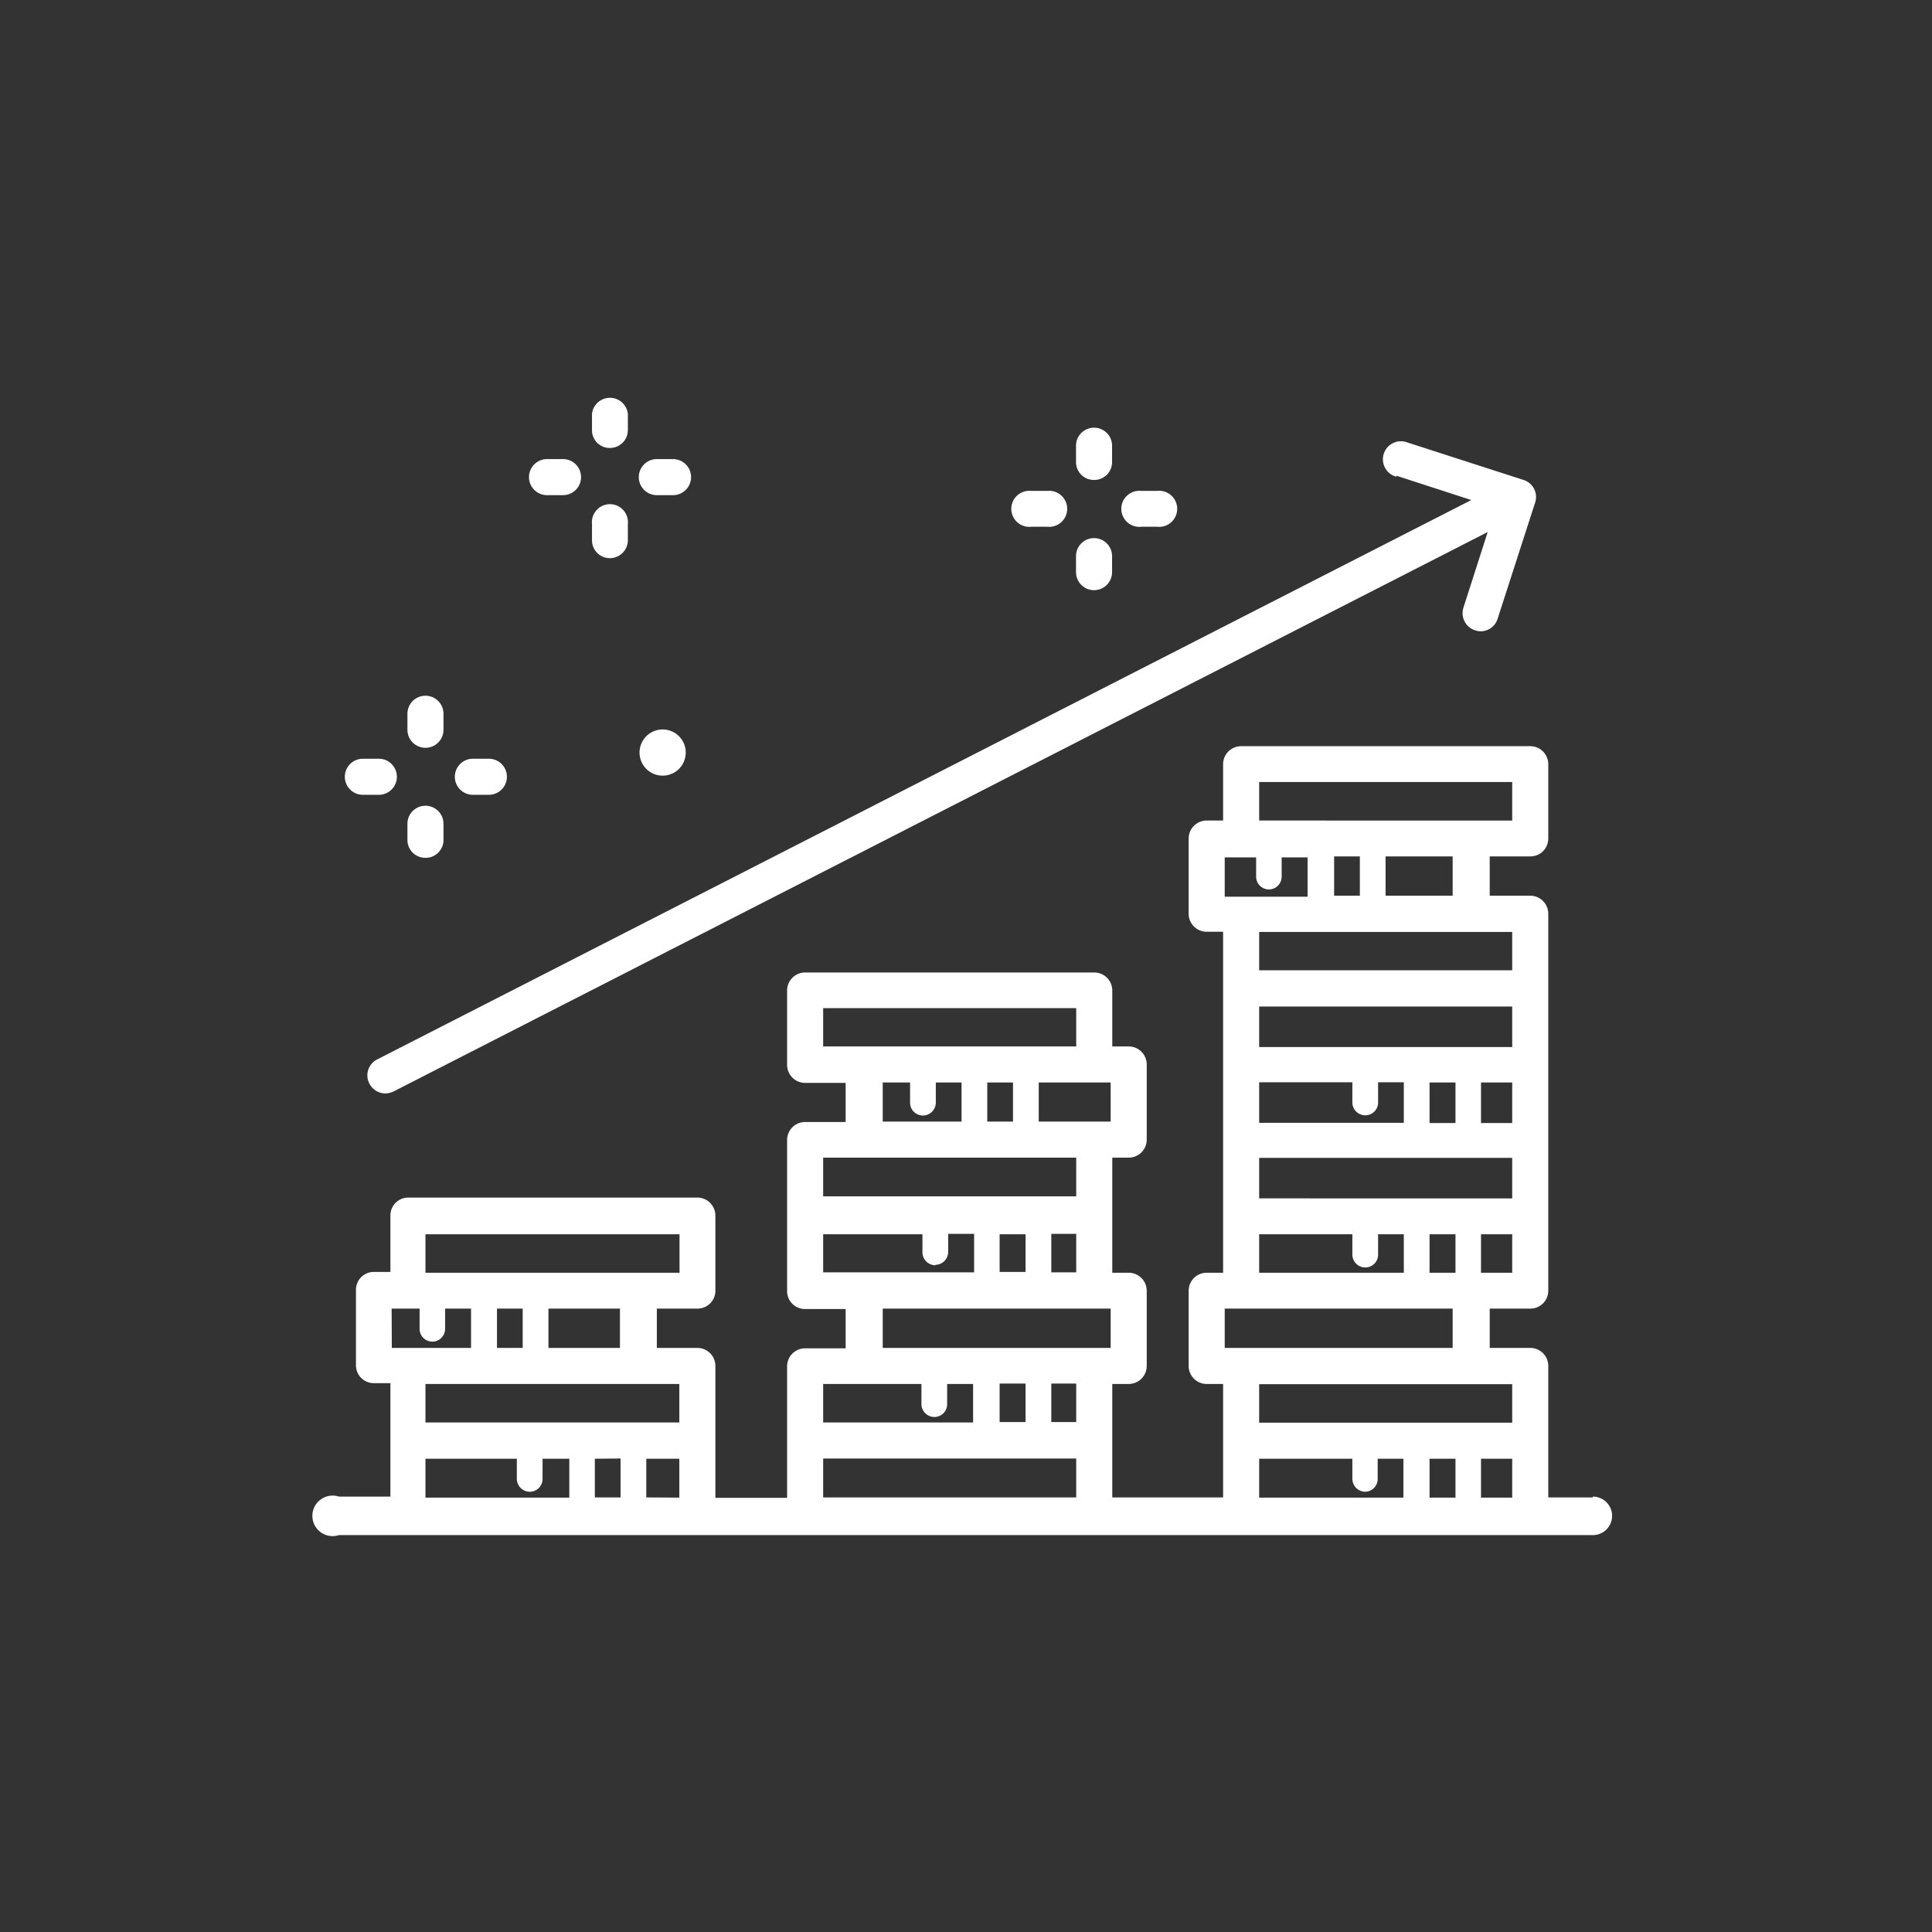 <svg xmlns="http://www.w3.org/2000/svg" viewBox="0 0 95.36 95.36"><rect x="0" y="0" width="95.36" height="95.36" fill="#333333" stroke="none"/><defs><style>.cls-1{fill:none;}.cls-2{fill:#fff;}</style></defs><title>icon8</title><g id="レイヤー_2" data-name="レイヤー 2"><g id="レイヤー_1-2" data-name="レイヤー 1"><rect class="cls-1" width="95.36" height="95.36"/><path class="cls-2" d="M68.92,23.48l3.7,1.2-54,27.61a.88.88,0,0,0-.39,1.19.89.89,0,0,0,.79.49,1,1,0,0,0,.41-.1l54-27.61L72.23,30a.89.89,0,0,0,.57,1.11.92.92,0,0,0,.28.05.88.88,0,0,0,.84-.62l1.85-5.73a.88.88,0,0,0-.57-1.12l-5.73-1.85a.89.89,0,1,0-.55,1.69Z"/><path class="cls-2" d="M78.62,73.91h-2.2V67.42a.89.89,0,0,0-.89-.89h-2V64.59h2a.88.88,0,0,0,.89-.88V45.1a.89.89,0,0,0-.89-.89h-2V42.27h2a.88.88,0,0,0,.89-.88V37.72a.89.89,0,0,0-.89-.89H61.26a.89.89,0,0,0-.89.89V40.5h-.81a.89.89,0,0,0-.89.89V45.1a.89.89,0,0,0,.89.89h.81V62.82h-.81a.89.89,0,0,0-.89.89v3.71a.89.89,0,0,0,.89.89h.81v5.6H54.9v-5.6h.81a.89.89,0,0,0,.89-.89V63.71a.89.89,0,0,0-.89-.89H54.9V57.14h.81a.89.89,0,0,0,.89-.89V52.54a.89.89,0,0,0-.89-.89H54.9V48.87A.89.89,0,0,0,54,48H39.74a.89.89,0,0,0-.89.89v3.67a.89.89,0,0,0,.89.89h2v1.93h-2a.89.89,0,0,0-.89.89v7.46a.88.88,0,0,0,.89.88h2v1.94h-2a.89.89,0,0,0-.89.89v6.49H35.31V67.42a.89.89,0,0,0-.89-.89h-2V64.59h2a.88.88,0,0,0,.89-.88V60a.89.89,0,0,0-.89-.89H20.15a.88.88,0,0,0-.88.89v2.78h-.82a.88.88,0,0,0-.88.89v3.71a.88.88,0,0,0,.88.89h.82v5.6H16.73a1,1,0,1,0,0,1.9H78.62a.95.95,0,1,0,0-1.9ZM71.84,72v1.92H70.56V72Zm1.26,1.92V72h1.54v1.92Zm1.54-5.6v1.9H62.15v-1.9H74.64Zm-14.19-26H62v.95a.63.63,0,1,0,1.26,0v-.95h1.28v1.94H60.45ZM71.7,44.21H68.39V42.27H71.7Zm-4.58,0H65.85V42.27h1.27Zm4.72,18.61H70.56v-1.9h1.28Zm-9.69-1.9h4.6v1a.64.64,0,0,0,.64.64.63.63,0,0,0,.63-.64v-1h1.27v1.9H62.15Zm0-1.77v-2H74.64v2Zm5.24-4.1a.63.63,0,0,0,.63-.63v-1h1.27v2H62.15v-2h4.6v1A.64.64,0,0,0,67.39,55.05Zm7.25-1.62v2H73.1v-2Zm-2.8,2H70.56v-2h1.28Zm2.8-3.75H62.15v-2H74.64ZM60.45,64.59H71.7v1.94H60.45Zm14.19-1.77H73.1v-1.9h1.54Zm0-16.83v1.9H62.15V46H74.64Zm0-7.39v1.9H62.15V38.6ZM62.15,72h4.6v1a.64.64,0,0,0,.64.63A.63.63,0,0,0,68,73V72h1.27v1.92H62.15ZM43.57,66.53V64.59H54.82v1.94H43.57Zm0-13.1h1.35v1a.63.63,0,0,0,.63.63.64.64,0,0,0,.64-.63v-1h1.27v1.93H43.57Zm5.16,0H50v1.93H48.73Zm2.54,0h3.55v1.93H51.27Zm-5.1,9a.64.64,0,0,0,.63-.64v-.89h1.28V62.8H40.63V60.92h4.9v.89A.64.64,0,0,0,46.17,62.45Zm4.45.35H49.34V60.92h1.28Zm1.27-1.88h1.23V62.8H51.89Zm-1.27,7.39v1.9H49.34v-1.9Zm1.27,0h1.23v1.9H51.89ZM40.63,51.65V49.76H53.12v1.89H40.63Zm2,5.49H53.12v1.91H40.63V57.14Zm0,11.17h2.85v1a.64.64,0,0,0,.64.63.63.63,0,0,0,.63-.63v-1h1.28v1.9H40.63v-1.9Zm-2,3.68H53.12v1.92H40.63Zm-10,0v1.92H29.36V72Zm1.27,1.92V72h1.63v1.92Zm1.63-5.6v1.9H21v-1.9h12.5Zm-14.2-3.72h1.38v1a.63.63,0,0,0,1.26,0v-1h1.28v1.94H19.34ZM30.6,66.53H27.07V64.59H30.6Zm-4.8,0H24.53V64.59H25.8Zm7.74-5.61v1.9H21v-1.9ZM21,72h4.51v1a.64.64,0,0,0,.64.63.63.63,0,0,0,.63-.63V72H28.1v1.92H21Z"/><path class="cls-2" d="M30.1,22.11a.88.88,0,0,0,.89-.88v-.8a.89.89,0,0,0-1.77,0v.8A.87.87,0,0,0,30.1,22.11Z"/><path class="cls-2" d="M30.1,27.55a.89.89,0,0,0,.89-.89v-.79a.89.89,0,1,0-1.77,0v.79A.88.88,0,0,0,30.1,27.55Z"/><path class="cls-2" d="M27,24.44h.79a.89.89,0,0,0,0-1.78H27a.89.89,0,0,0,0,1.78Z"/><path class="cls-2" d="M32.42,24.44h.8a.89.89,0,0,0,0-1.78h-.8a.89.89,0,0,0,0,1.78Z"/><path class="cls-2" d="M54,23.69a.88.88,0,0,0,.89-.88V22a.89.89,0,1,0-1.78,0v.8A.88.88,0,0,0,54,23.69Z"/><path class="cls-2" d="M54,29.13a.89.89,0,0,0,.89-.89v-.79a.89.89,0,1,0-1.78,0v.79A.89.89,0,0,0,54,29.13Z"/><path class="cls-2" d="M50.9,26h.79a.89.89,0,1,0,0-1.77H50.9a.89.89,0,1,0,0,1.77Z"/><path class="cls-2" d="M56.33,26h.79a.89.89,0,1,0,0-1.77h-.79a.89.89,0,1,0,0,1.77Z"/><path class="cls-2" d="M21,36.91a.89.89,0,0,0,.89-.89v-.79a.89.89,0,0,0-1.78,0V36A.89.89,0,0,0,21,36.91Z"/><path class="cls-2" d="M21,42.34a.88.88,0,0,0,.89-.88v-.8a.89.89,0,0,0-1.78,0v.8A.88.88,0,0,0,21,42.34Z"/><path class="cls-2" d="M17.91,39.23h.79a.89.89,0,1,0,0-1.78h-.79a.89.89,0,0,0,0,1.78Z"/><path class="cls-2" d="M23.34,39.23h.79a.89.89,0,1,0,0-1.78h-.79a.89.89,0,0,0,0,1.78Z"/><path class="cls-2" d="M32.6,38.28a1.14,1.14,0,1,0,0-2.27,1.14,1.14,0,0,0,0,2.27Z"/></g></g></svg>